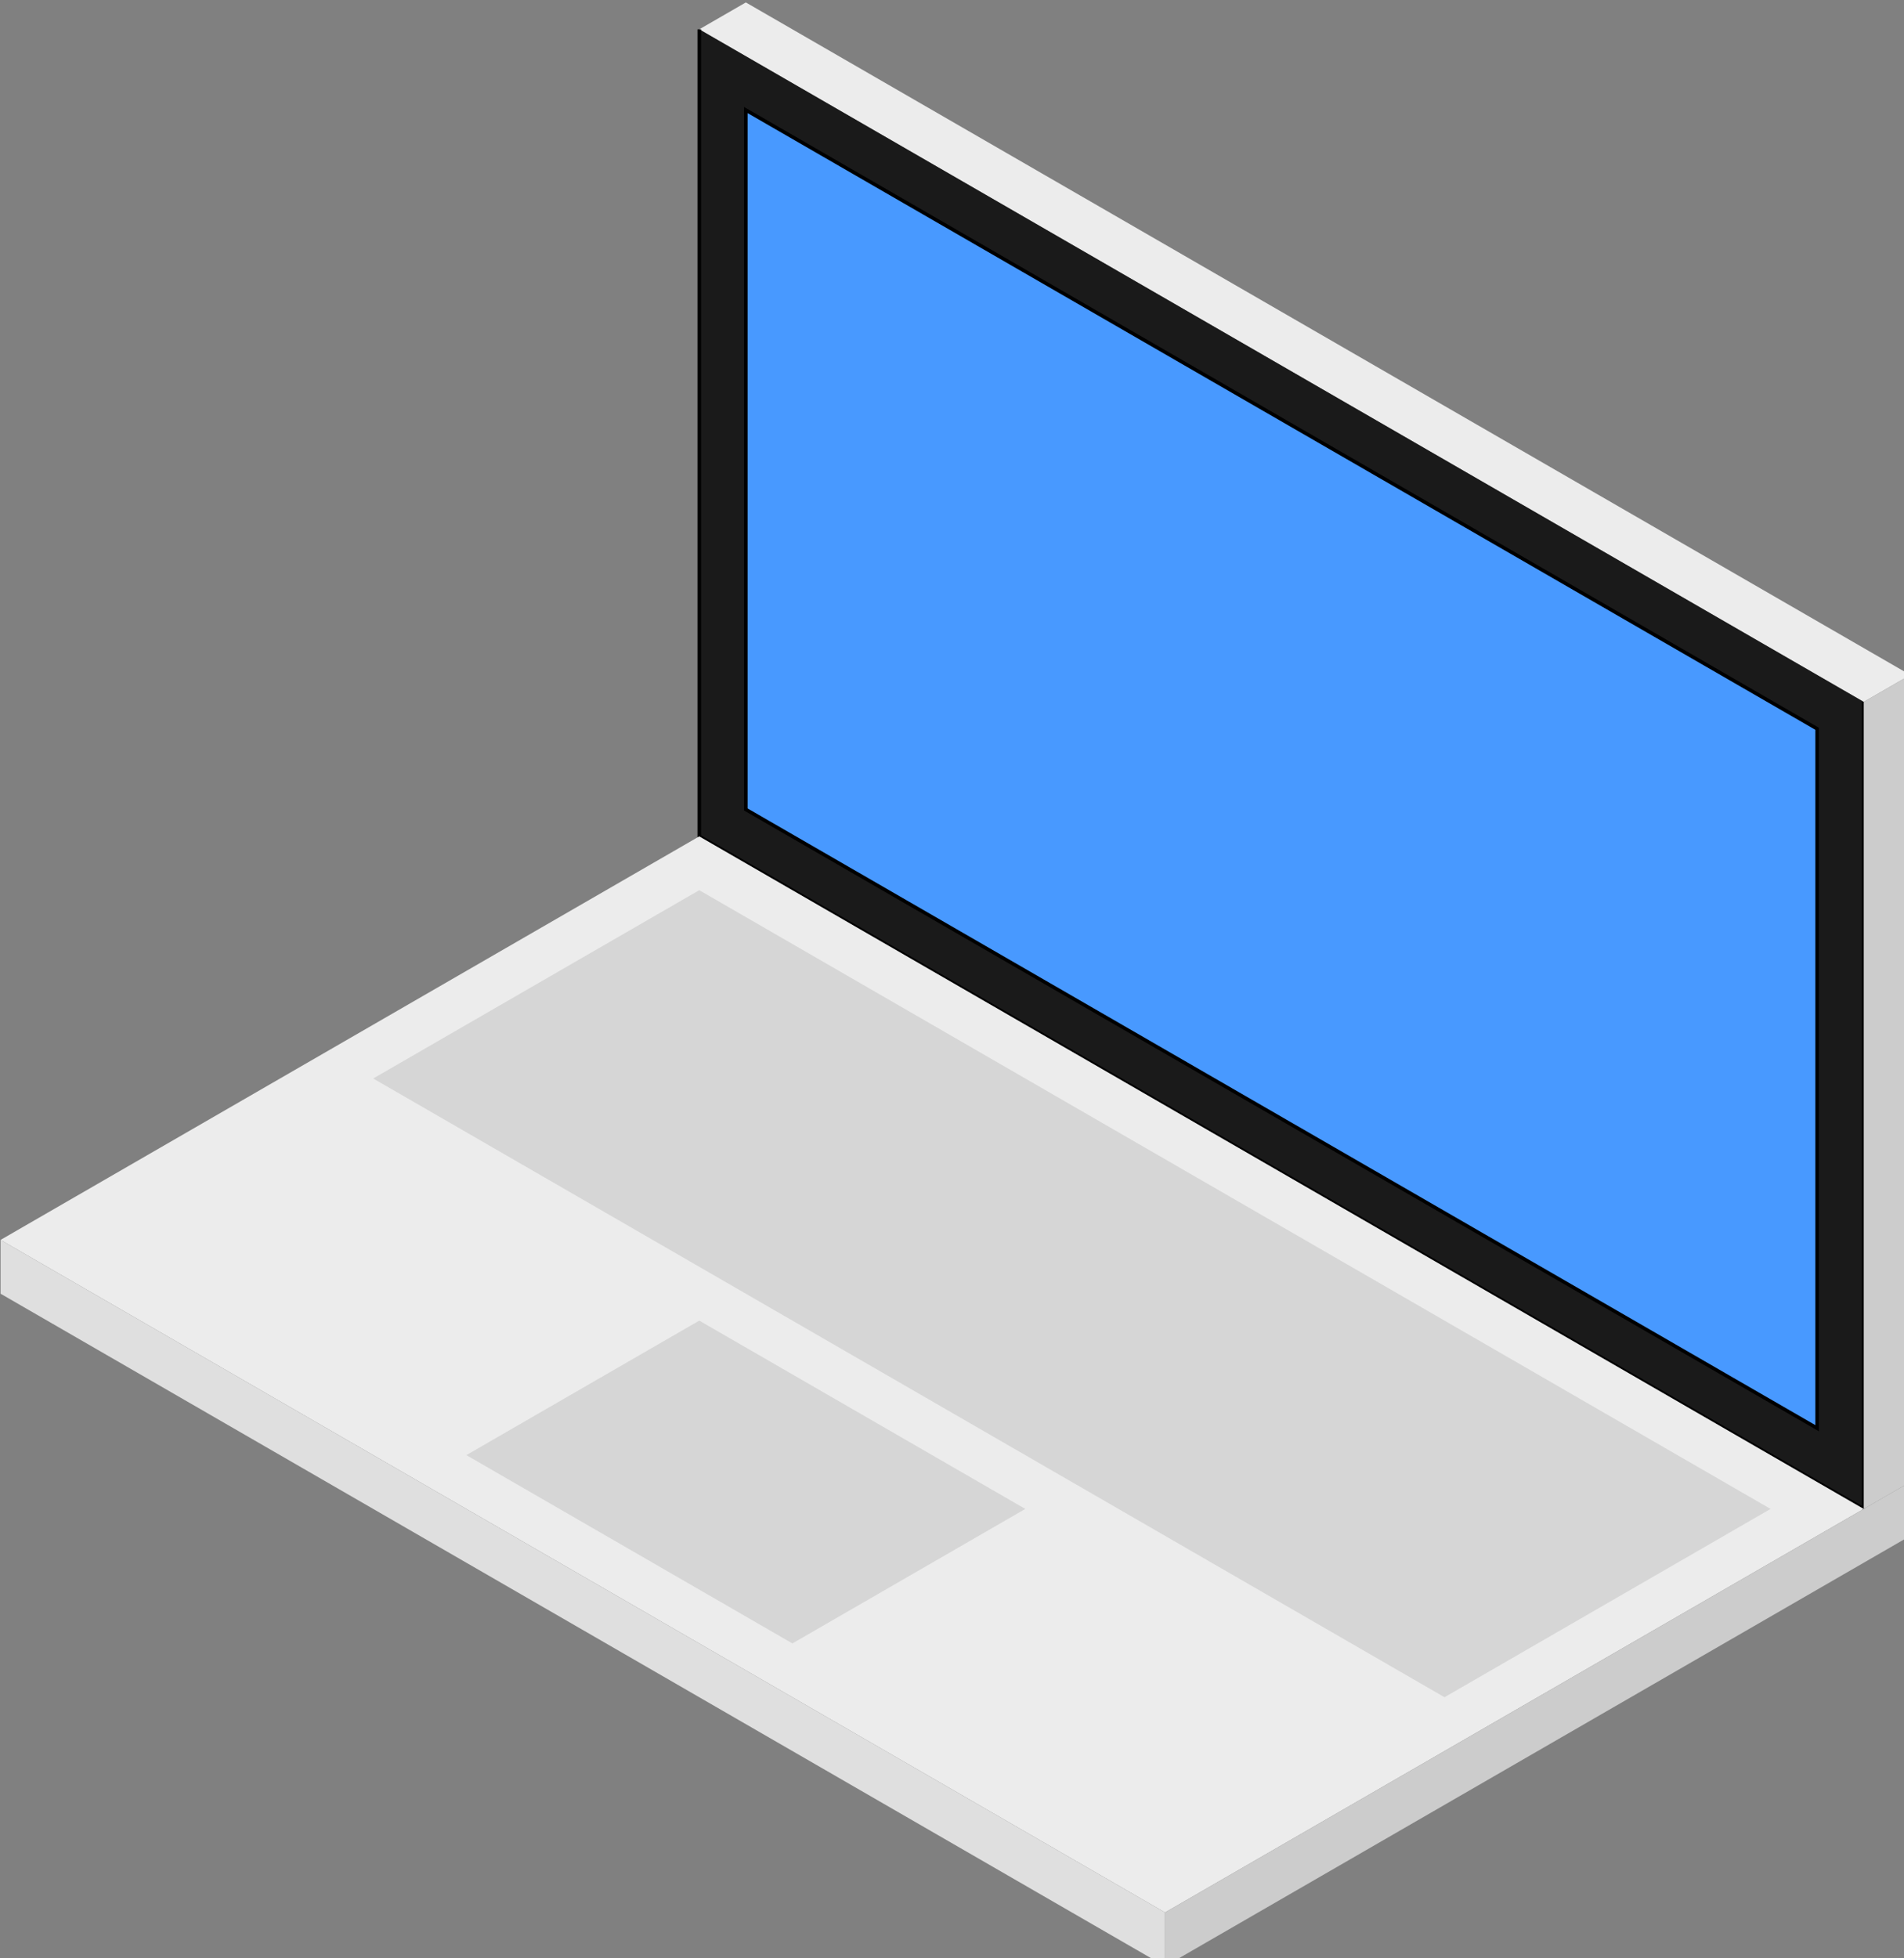 <?xml version="1.0" encoding="UTF-8" standalone="no"?>
<svg
   xmlns:dc="http://purl.org/dc/elements/1.1/"
   xmlns:cc="http://creativecommons.org/ns#"
   xmlns:rdf="http://www.w3.org/1999/02/22-rdf-syntax-ns#"
   xmlns:svg="http://www.w3.org/2000/svg"
   xmlns="http://www.w3.org/2000/svg"
   width="23.506mm"
   height="24.164mm"
   viewBox="0 0 23.506 24.164"
   version="1.1"
   id="svg8">
  <rect x="0" y="0" width="23.506" height="24.164" fill="#808080" stroke="none"/>
  <defs
     id="defs2" />
  <g
     transform="translate(-98.238,-137.463)"
     id="layer1"
     style="display:inline">
    <g
       style="display:none"
       id="g1315">
      <g
         id="g1530">
        <g
           id="g1348">
          <g
             transform="matrix(0.411,0,0,0.411,128.744,100.348)"
             id="g1036"
             style="display:inline">
            <path
               style="fill:#9fc3d6;fill-opacity:1;stroke:none;stroke-width:0.265px;stroke-linecap:butt;stroke-linejoin:miter;stroke-opacity:1"
               d="M -51.962,-110 V 150 L 259.808,330 V 70 Z"
               id="path1015" />
            <path
               style="fill:#fbbf61;fill-opacity:1;stroke:none;stroke-width:0.265px;stroke-linecap:butt;stroke-linejoin:miter;stroke-opacity:1"
               d="M -51.962,150 259.808,330 0,480 -311.769,300 Z"
               id="path999" />
            <path
               style="fill:#b3b3b3;fill-opacity:1;stroke:none;stroke-width:0.265px;stroke-linecap:butt;stroke-linejoin:miter;stroke-opacity:1"
               d="M 0,480 V 492 L 259.808,342 V 330 Z"
               id="path1001" />
            <path
               style="fill:#cccccc;fill-opacity:1;stroke:none;stroke-width:0.265px;stroke-linecap:butt;stroke-linejoin:miter;stroke-opacity:1"
               d="m -311.769,300 v 12 L 0,492 v -12 z"
               id="path1003" />
            <path
               style="fill:#b3b3b3;fill-opacity:1;stroke:none;stroke-width:0.265px;stroke-linecap:butt;stroke-linejoin:miter;stroke-opacity:1"
               d="M 259.808,330 V 70 C 263.272,68 266.736,66 270.2,64 v 272 l -10.392,6 z"
               id="path1005" />
            <path
               style="fill:#f2f2f2;fill-opacity:1;stroke:none;stroke-width:0.265px;stroke-linecap:butt;stroke-linejoin:miter;stroke-opacity:1"
               d="M 259.808,70 -51.962,-110 v -12 L 270.2,64 Z"
               id="path1009" />
            <path
               style="fill:#f2f2f2;fill-opacity:1;stroke:none;stroke-width:0.265px;stroke-linecap:butt;stroke-linejoin:miter;stroke-opacity:1"
               d="m -51.962,-122 -270.2,156 10.392,6 259.808,-150 z"
               id="path1011" />
            <path
               style="fill:#cccccc;fill-opacity:1;stroke:none;stroke-width:0.265px;stroke-linecap:butt;stroke-linejoin:miter;stroke-opacity:1"
               d="M -322.161,34 V 306 L -311.769,312 V 40 Z"
               id="path1013" />
            <path
               style="fill:#77939f;fill-opacity:1;stroke:none;stroke-width:0.265px;stroke-linecap:butt;stroke-linejoin:miter;stroke-opacity:1"
               d="M -311.769,40 -51.962,-110 V 150 L -311.769,300 Z"
               id="path1025" />
          </g>
          <g
             id="g1242">
            <path
               id="path1186"
               d="m 34.641,128 v 48 l 45.033,-26 v -48 z"
               style="fill:#fffff9;fill-opacity:1;stroke:none;stroke-width:0.212px;stroke-linecap:butt;stroke-linejoin:miter;stroke-opacity:1" />
            <path
               id="path1204"
               d="m 34.641,128 1.732,1 45.033,-26 -1.732,-1 z"
               style="fill:#efdfd9;fill-opacity:1;stroke:none;stroke-width:0.265px;stroke-linecap:butt;stroke-linejoin:miter;stroke-opacity:1" />
            <path
               id="path1206"
               d="m 36.373,129 v 48 l -1.732,-1 v -48 z"
               style="fill:#aba09b;fill-opacity:1;stroke:none;stroke-width:0.265px;stroke-linecap:butt;stroke-linejoin:miter;stroke-opacity:1" />
            <path
               id="path1208"
               d="m 36.373,177 45.033,-26 -1.732,-1 -45.033,26 z"
               style="fill:none;stroke:none;stroke-width:0.265px;stroke-linecap:butt;stroke-linejoin:miter;stroke-opacity:1" />
            <path
               id="path1210"
               d="m 81.406,151 v -48 l -45.033,26 v 48 z"
               style="fill:#ddcec8;fill-opacity:1;stroke:none;stroke-width:0.265px;stroke-linecap:butt;stroke-linejoin:miter;stroke-opacity:1" />
            <path
               id="path1212"
               d="m 77.942,109 -38.105,22 v 40 l 38.105,-22 z"
               style="fill:#fffff9;fill-opacity:1;stroke:none;stroke-width:0.265px;stroke-linecap:butt;stroke-linejoin:miter;stroke-opacity:1" />
            <path
               id="path1224"
               d="m 77.942,149 -3.464,-2 v -36 l 3.464,-2 z"
               style="fill:#cdbfb9;fill-opacity:1;stroke:none;stroke-width:0.265px;stroke-linecap:butt;stroke-linejoin:miter;stroke-opacity:1" />
            <path
               id="path1226"
               d="m 74.478,147 -34.641,20 v 4 l 38.105,-22 z"
               style="fill:#efdfd9;fill-opacity:1;stroke:none;stroke-width:0.265px;stroke-linecap:butt;stroke-linejoin:miter;stroke-opacity:1" />
            <path
               id="path1228"
               d="m 57.158,121 3.464,-2 v 40 l -3.464,2 z"
               style="fill:#ddcec8;fill-opacity:1;stroke:none;stroke-width:0.265px;stroke-linecap:butt;stroke-linejoin:miter;stroke-opacity:1" />
            <path
               id="path1230"
               d="m 57.158,161 -3.464,-2 v -36 l 3.464,-2 z"
               style="fill:#cdbfb9;fill-opacity:1;stroke:none;stroke-width:0.265px;stroke-linecap:butt;stroke-linejoin:miter;stroke-opacity:1" />
          </g>
        </g>
        <g
           style="display:inline"
           id="g1369"
           transform="translate(-10.392,-14)">
          <path
             id="path1356"
             d="m 98.727,165 v 22 l 1.732,1 v -22 z"
             style="display:inline;fill:#734634;fill-opacity:1;stroke:none;stroke-width:0.265px;stroke-linecap:butt;stroke-linejoin:miter;stroke-opacity:1" />
          <path
             id="path1358"
             d="m 100.459,188 1.732,-1 v -22 l -1.732,1 z"
             style="fill:#513627;fill-opacity:1;stroke:none;stroke-width:0.265px;stroke-linecap:butt;stroke-linejoin:miter;stroke-opacity:1" />
        </g>
        <g
           id="g1493"
           transform="translate(6.928,-4)">
          <g
             style="display:inline"
             id="g1369-4"
             transform="translate(24.249,14)">
            <path
               id="path1356-9"
               d="m 98.727,165 v 22 l 1.732,1 v -22 z"
               style="display:inline;fill:#734634;fill-opacity:1;stroke:none;stroke-width:0.265px;stroke-linecap:butt;stroke-linejoin:miter;stroke-opacity:1" />
            <path
               id="path1358-9"
               d="m 100.459,188 1.732,-1 v -22 l -1.732,1 z"
               style="fill:#513627;fill-opacity:1;stroke:none;stroke-width:0.265px;stroke-linecap:butt;stroke-linejoin:miter;stroke-opacity:1" />
          </g>
        </g>
        <g
           style="display:inline"
           id="g1369-4-7"
           transform="translate(48.497)">
          <path
             id="path1356-9-9"
             d="m 98.727,165 v 22 l 1.732,1 v -22 z"
             style="display:inline;fill:#734634;fill-opacity:1;stroke:none;stroke-width:0.265px;stroke-linecap:butt;stroke-linejoin:miter;stroke-opacity:1" />
          <path
             id="path1358-9-5"
             d="m 100.459,188 1.732,-1 v -22 l -1.732,1 z"
             style="fill:#513627;fill-opacity:1;stroke:none;stroke-width:0.265px;stroke-linecap:butt;stroke-linejoin:miter;stroke-opacity:1" />
        </g>
        <path
           style="fill:#734634;fill-opacity:1;stroke:none;stroke-width:0.265px;stroke-linecap:butt;stroke-linejoin:miter;stroke-opacity:1"
           d="m 88.335,151 v 2 l 43.301,25 v -2 z"
           id="path1352" />
        <path
           style="fill:#513627;fill-opacity:1;stroke:none;stroke-width:0.265px;stroke-linecap:butt;stroke-linejoin:miter;stroke-opacity:1"
           d="m 131.636,178 19.053,-11 v -2 l -19.053,11 z"
           id="path1354" />
        <path
           style="fill:#a36a52;fill-opacity:1;stroke:none;stroke-width:0.265px;stroke-linecap:butt;stroke-linejoin:miter;stroke-opacity:1"
           d="m 107.387,140 -19.053,11 43.301,25 19.053,-11 z"
           id="path1350" />
      </g>
    </g>
    <g
       id="g971"
       transform="matrix(0.166,0,0,0.166,95.945,127.533)">
      <g
         id="g984">
        <path
           style="fill:#ececec;stroke:none;stroke-width:0.265px;stroke-linecap:butt;stroke-linejoin:miter;stroke-opacity:1"
           d="M 69.282,60 155.885,110 l -3.464,2 -86.603,-50 z"
           id="path861" />
        <path
           style="fill:#1a1a1a;fill-opacity:1;stroke:#000000;stroke-width:0.265px;stroke-linecap:butt;stroke-linejoin:miter;stroke-opacity:1"
           d="m 152.42,112 v 60 L 65.818,122 v -60 0"
           id="path863" />
        <path
           style="fill:#4899ff;fill-opacity:1;stroke:#000000;stroke-width:0.265px;stroke-linecap:butt;stroke-linejoin:miter;stroke-opacity:1"
           d="M 69.282,68 V 120 l 79.674,46 v -52 z"
           id="path865" />
        <path
           style="fill:#cccccc;stroke:none;stroke-width:0.265px;stroke-linecap:butt;stroke-linejoin:miter;stroke-opacity:1"
           d="m 155.885,110 v 60 l -3.464,2 v -60 z"
           id="path869" />
        <path
           style="fill:#ececec;stroke:none;stroke-width:0.265px;stroke-linecap:butt;stroke-linejoin:miter;stroke-opacity:1"
           d="m 65.818,122 -51.962,30 86.603,50 51.962,-30 z"
           id="path871" />
        <path
           style="fill:#dfdfdf;fill-opacity:1;stroke:none;stroke-width:0.265px;stroke-linecap:butt;stroke-linejoin:miter;stroke-opacity:1"
           d="m 13.856,152 v 4 l 86.603,50 v -4 z"
           id="path873" />
        <path
           style="fill:#cccccc;stroke:none;stroke-width:0.265px;stroke-linecap:butt;stroke-linejoin:miter;stroke-opacity:1"
           d="m 100.459,206 55.426,-32 v -4 l -55.426,32 z"
           id="path875" />
        <path
           style="fill:#d6d6d6;fill-opacity:1;stroke:none;stroke-width:0.265px;stroke-linecap:butt;stroke-linejoin:miter;stroke-opacity:1"
           d="m 65.818,126 79.674,46 -24.249,14 -79.674,-46 z"
           id="path879" />
        <path
           style="fill:#d6d6d6;fill-opacity:1;stroke:none;stroke-width:0.265px;stroke-linecap:butt;stroke-linejoin:miter;stroke-opacity:1"
           d="M 65.818,158 90.067,172 72.746,182 48.497,168 Z"
           id="path883" />
      </g>
    </g>
    <g
       id="g1000"
       transform="matrix(0.286,0,0,0.286,495.861,176.571)">
      <path
         id="path973"
         d="m -658.179,0 259.808,150 V 310 L -658.179,160 Z"
         style="fill:#1a1a1a;fill-opacity:1;stroke:#000000;stroke-width:0.265px;stroke-linecap:butt;stroke-linejoin:miter;stroke-opacity:1" />
      <path
         id="path990"
         d="M -654.715,6 -401.836,152 V 304 L -654.715,158 Z"
         style="fill:#4899ff;fill-opacity:1;stroke:#000000;stroke-width:0.265px;stroke-linecap:butt;stroke-linejoin:miter;stroke-opacity:1" />
      <path
         id="path992"
         d="m -658.179,0 3.464,-2 259.808,150 -3.464,2 z"
         style="fill:#4d4d4d;stroke:none;stroke-width:0.265px;stroke-linecap:butt;stroke-linejoin:miter;stroke-opacity:1" />
      <path
         id="path994"
         d="M -398.372,310 -394.908,308 V 148 l -3.464,2 z"
         style="fill:#333333;stroke:none;stroke-width:0.265px;stroke-linecap:butt;stroke-linejoin:miter;stroke-opacity:1" />
    </g>
  </g>
</svg>
